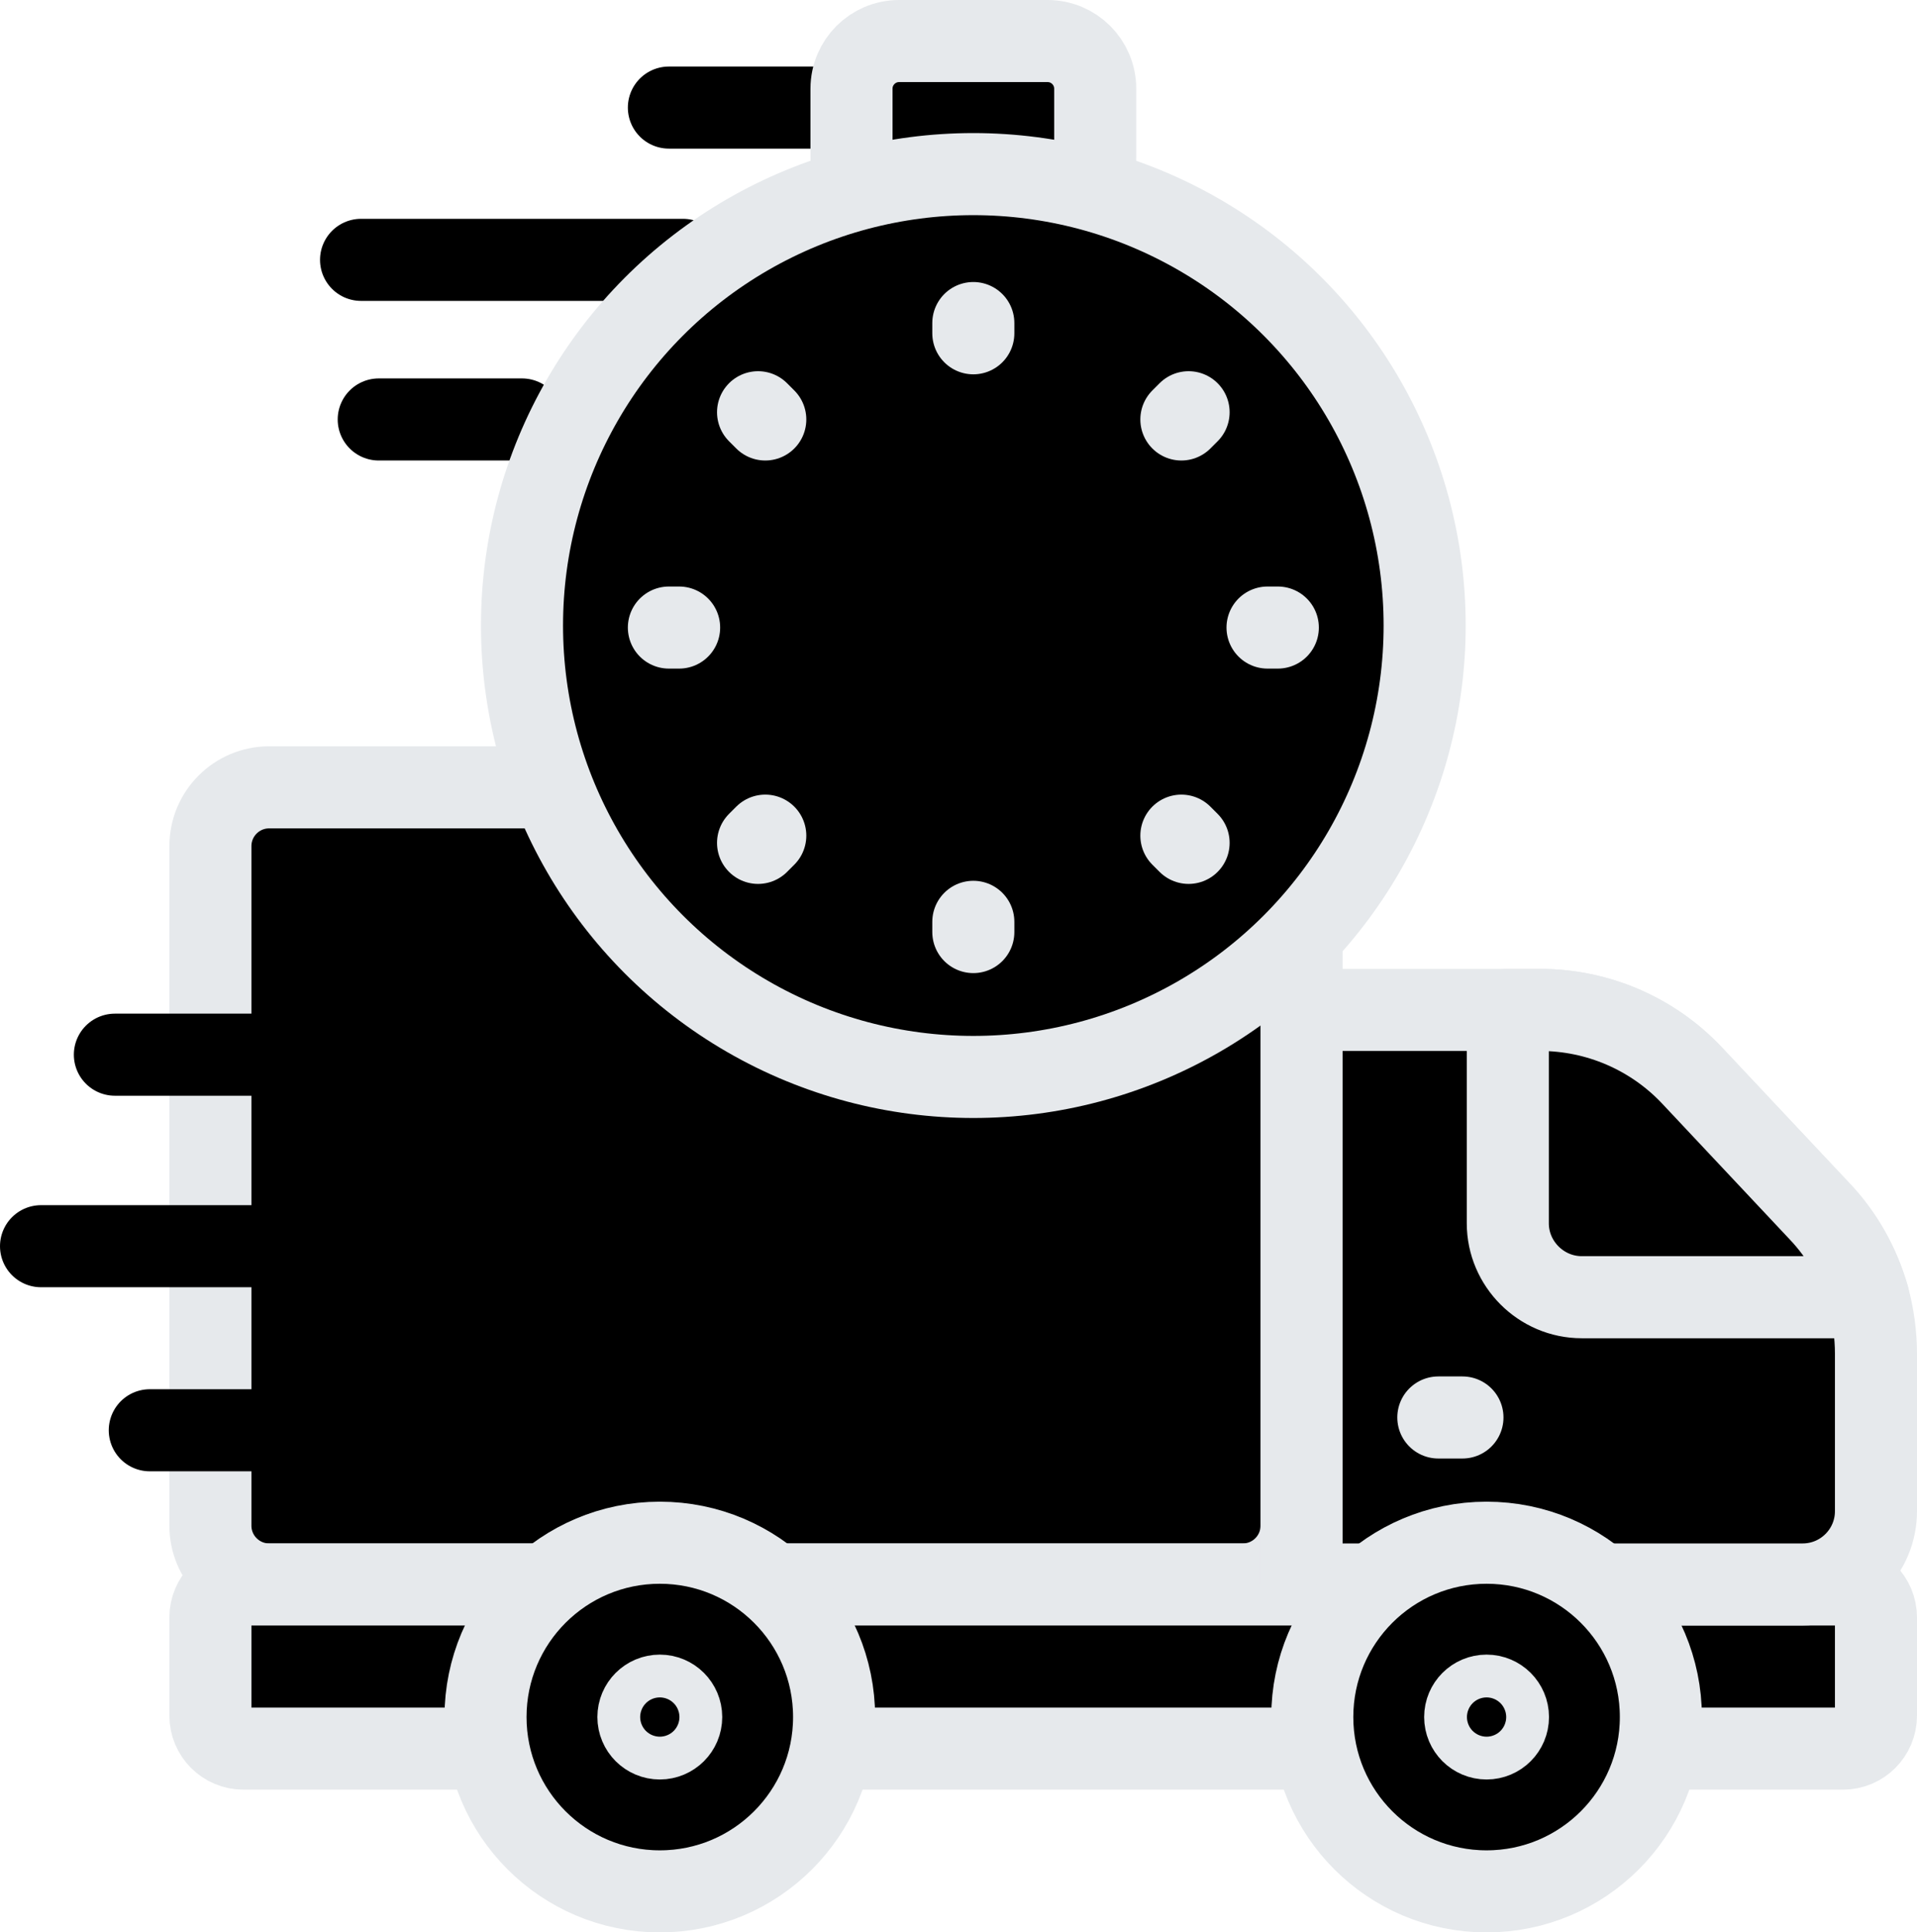 <svg xmlns="http://www.w3.org/2000/svg" x="0px" y="0px" viewBox="6.479 6.342 35.042 35.315" enable-background="new 0 0 48 48">
<g>
	
		<path fill="#000000" stroke="#E6E9EC" stroke-width="1.5" stroke-linecap="round" stroke-linejoin="round" stroke-miterlimit="10" d="   M29.196,35.299H11.4c-0.594,0-1.075-0.481-1.075-1.075V21.806c0-0.594,0.481-1.075,1.075-1.075h17.796   c0.594,0,1.075,0.481,1.075,1.075v12.417C30.271,34.818,29.79,35.299,29.196,35.299z"/>
	
		<path fill="#000000" stroke="#E6E9EC" stroke-width="1.5" stroke-linecap="round" stroke-linejoin="round" stroke-miterlimit="10" d="   M40.168,38.299H10.928c-0.333,0-0.603-0.27-0.603-0.603v-1.794c0-0.333,0.27-0.603,0.603-0.603h29.24   c0.333,0,0.603,0.27,0.603,0.603v1.794C40.771,38.029,40.501,38.299,40.168,38.299z"/>
	
		<path fill="#000000" stroke="#E6E9EC" stroke-width="1.5" stroke-linecap="round" stroke-linejoin="round" stroke-miterlimit="10" d="   M40.771,31.079v2.88c0,0.74-0.6,1.34-1.34,1.34h-9.16v-10.5h4.36c1.05,0,2.05,0.43,2.77,1.19l2.33,2.48   c0.43,0.45,0.73,0.99,0.9,1.58C40.721,30.379,40.771,30.729,40.771,31.079z"/>
	
		<circle fill="#000000" stroke="#E6E9EC" stroke-width="1.5" stroke-linecap="round" stroke-linejoin="round" stroke-miterlimit="10" cx="18.54" cy="37.722" r="3.186"/>
	
		<circle fill="#000000" stroke="#E6E9EC" stroke-width="1.5" stroke-linecap="round" stroke-linejoin="round" stroke-miterlimit="10" cx="33.653" cy="37.722" r="3.186"/>
	
		<circle fill="#000000" stroke="#E6E9EC" stroke-width="1.5" stroke-linecap="round" stroke-linejoin="round" stroke-miterlimit="10" cx="33.653" cy="37.722" r="0.391"/>
	
		<circle fill="#000000" stroke="#E6E9EC" stroke-width="1.5" stroke-linecap="round" stroke-linejoin="round" stroke-miterlimit="10" cx="18.54" cy="37.722" r="0.391"/>
	
		<path fill="#000000" stroke="#E6E9EC" stroke-width="1.5" stroke-linecap="round" stroke-linejoin="round" stroke-miterlimit="10" d="   M40.631,30.049h-5.24c-0.74,0-1.35-0.61-1.35-1.35v-3.9h0.59c1.05,0,2.05,0.43,2.77,1.19l2.33,2.48   C40.161,28.919,40.461,29.459,40.631,30.049z"/>
	
		<line fill="none" stroke="#E6E9EC" stroke-width="1.5" stroke-linecap="round" stroke-linejoin="round" stroke-miterlimit="10" x1="32.771" y1="32.247" x2="33.212" y2="32.247"/>
</g>
<g>
	<g>
		
			<line fill="none" stroke="#000000" stroke-width="1.5" stroke-linecap="round" stroke-linejoin="round" stroke-miterlimit="10" x1="7.229" y1="29.117" x2="14.727" y2="29.117"/>
		
			<line fill="none" stroke="#000000" stroke-width="1.5" stroke-linecap="round" stroke-linejoin="round" stroke-miterlimit="10" x1="8.579" y1="25.617" x2="12.18" y2="25.617"/>
		
			<line fill="none" stroke="#000000" stroke-width="1.5" stroke-linecap="round" stroke-linejoin="round" stroke-miterlimit="10" x1="9.217" y1="32.481" x2="12.555" y2="32.481"/>
	</g>
</g>
<g>
	<g>
		
			<line fill="none" stroke="#000000" stroke-width="1.5" stroke-linecap="round" stroke-linejoin="round" stroke-miterlimit="10" x1="13.079" y1="11.091" x2="18.963" y2="11.091"/>
		
			<line fill="none" stroke="#000000" stroke-width="1.5" stroke-linecap="round" stroke-linejoin="round" stroke-miterlimit="10" x1="18.706" y1="8.308" x2="21.531" y2="8.308"/>
		
			<line fill="none" stroke="#000000" stroke-width="1.5" stroke-linecap="round" stroke-linejoin="round" stroke-miterlimit="10" x1="13.402" y1="14.008" x2="16.021" y2="14.008"/>
	</g>
</g>
<g>
	
		<path fill="#000000" stroke="#E6E9EC" stroke-width="1.5" stroke-linecap="round" stroke-linejoin="round" stroke-miterlimit="10" d="   M25.628,10.091h-2.713c-0.481,0-0.871-0.39-0.871-0.871V7.963c0-0.481,0.39-0.871,0.871-0.871h2.713   c0.481,0,0.871,0.39,0.871,0.871v1.257C26.498,9.701,26.109,10.091,25.628,10.091z"/>
	
		<circle fill="#000000" stroke="#E6E9EC" stroke-width="1.5" stroke-linecap="round" stroke-linejoin="round" stroke-miterlimit="10" cx="24.271" cy="17.774" r="8.25"/>
	<g>
		<g>
			
				<line fill="none" stroke="#E6E9EC" stroke-width="1.5" stroke-linecap="round" stroke-linejoin="round" stroke-miterlimit="10" x1="24.271" y1="12.246" x2="24.271" y2="12.433"/>
			
				<line fill="none" stroke="#E6E9EC" stroke-width="1.5" stroke-linecap="round" stroke-linejoin="round" stroke-miterlimit="10" x1="24.271" y1="23.189" x2="24.271" y2="23.376"/>
		</g>
		<g>
			
				<line fill="none" stroke="#E6E9EC" stroke-width="1.5" stroke-linecap="round" stroke-linejoin="round" stroke-miterlimit="10" x1="28.206" y1="13.876" x2="28.074" y2="14.008"/>
			
				<line fill="none" stroke="#E6E9EC" stroke-width="1.5" stroke-linecap="round" stroke-linejoin="round" stroke-miterlimit="10" x1="20.468" y1="21.614" x2="20.336" y2="21.746"/>
		</g>
		<g>
			
				<line fill="none" stroke="#E6E9EC" stroke-width="1.5" stroke-linecap="round" stroke-linejoin="round" stroke-miterlimit="10" x1="29.837" y1="17.811" x2="29.649" y2="17.811"/>
			
				<line fill="none" stroke="#E6E9EC" stroke-width="1.5" stroke-linecap="round" stroke-linejoin="round" stroke-miterlimit="10" x1="18.893" y1="17.811" x2="18.706" y2="17.811"/>
		</g>
		<g>
			
				<line fill="none" stroke="#E6E9EC" stroke-width="1.5" stroke-linecap="round" stroke-linejoin="round" stroke-miterlimit="10" x1="28.206" y1="21.746" x2="28.074" y2="21.614"/>
			
				<line fill="none" stroke="#E6E9EC" stroke-width="1.5" stroke-linecap="round" stroke-linejoin="round" stroke-miterlimit="10" x1="20.468" y1="14.008" x2="20.336" y2="13.876"/>
		</g>
	</g>
</g>
</svg>